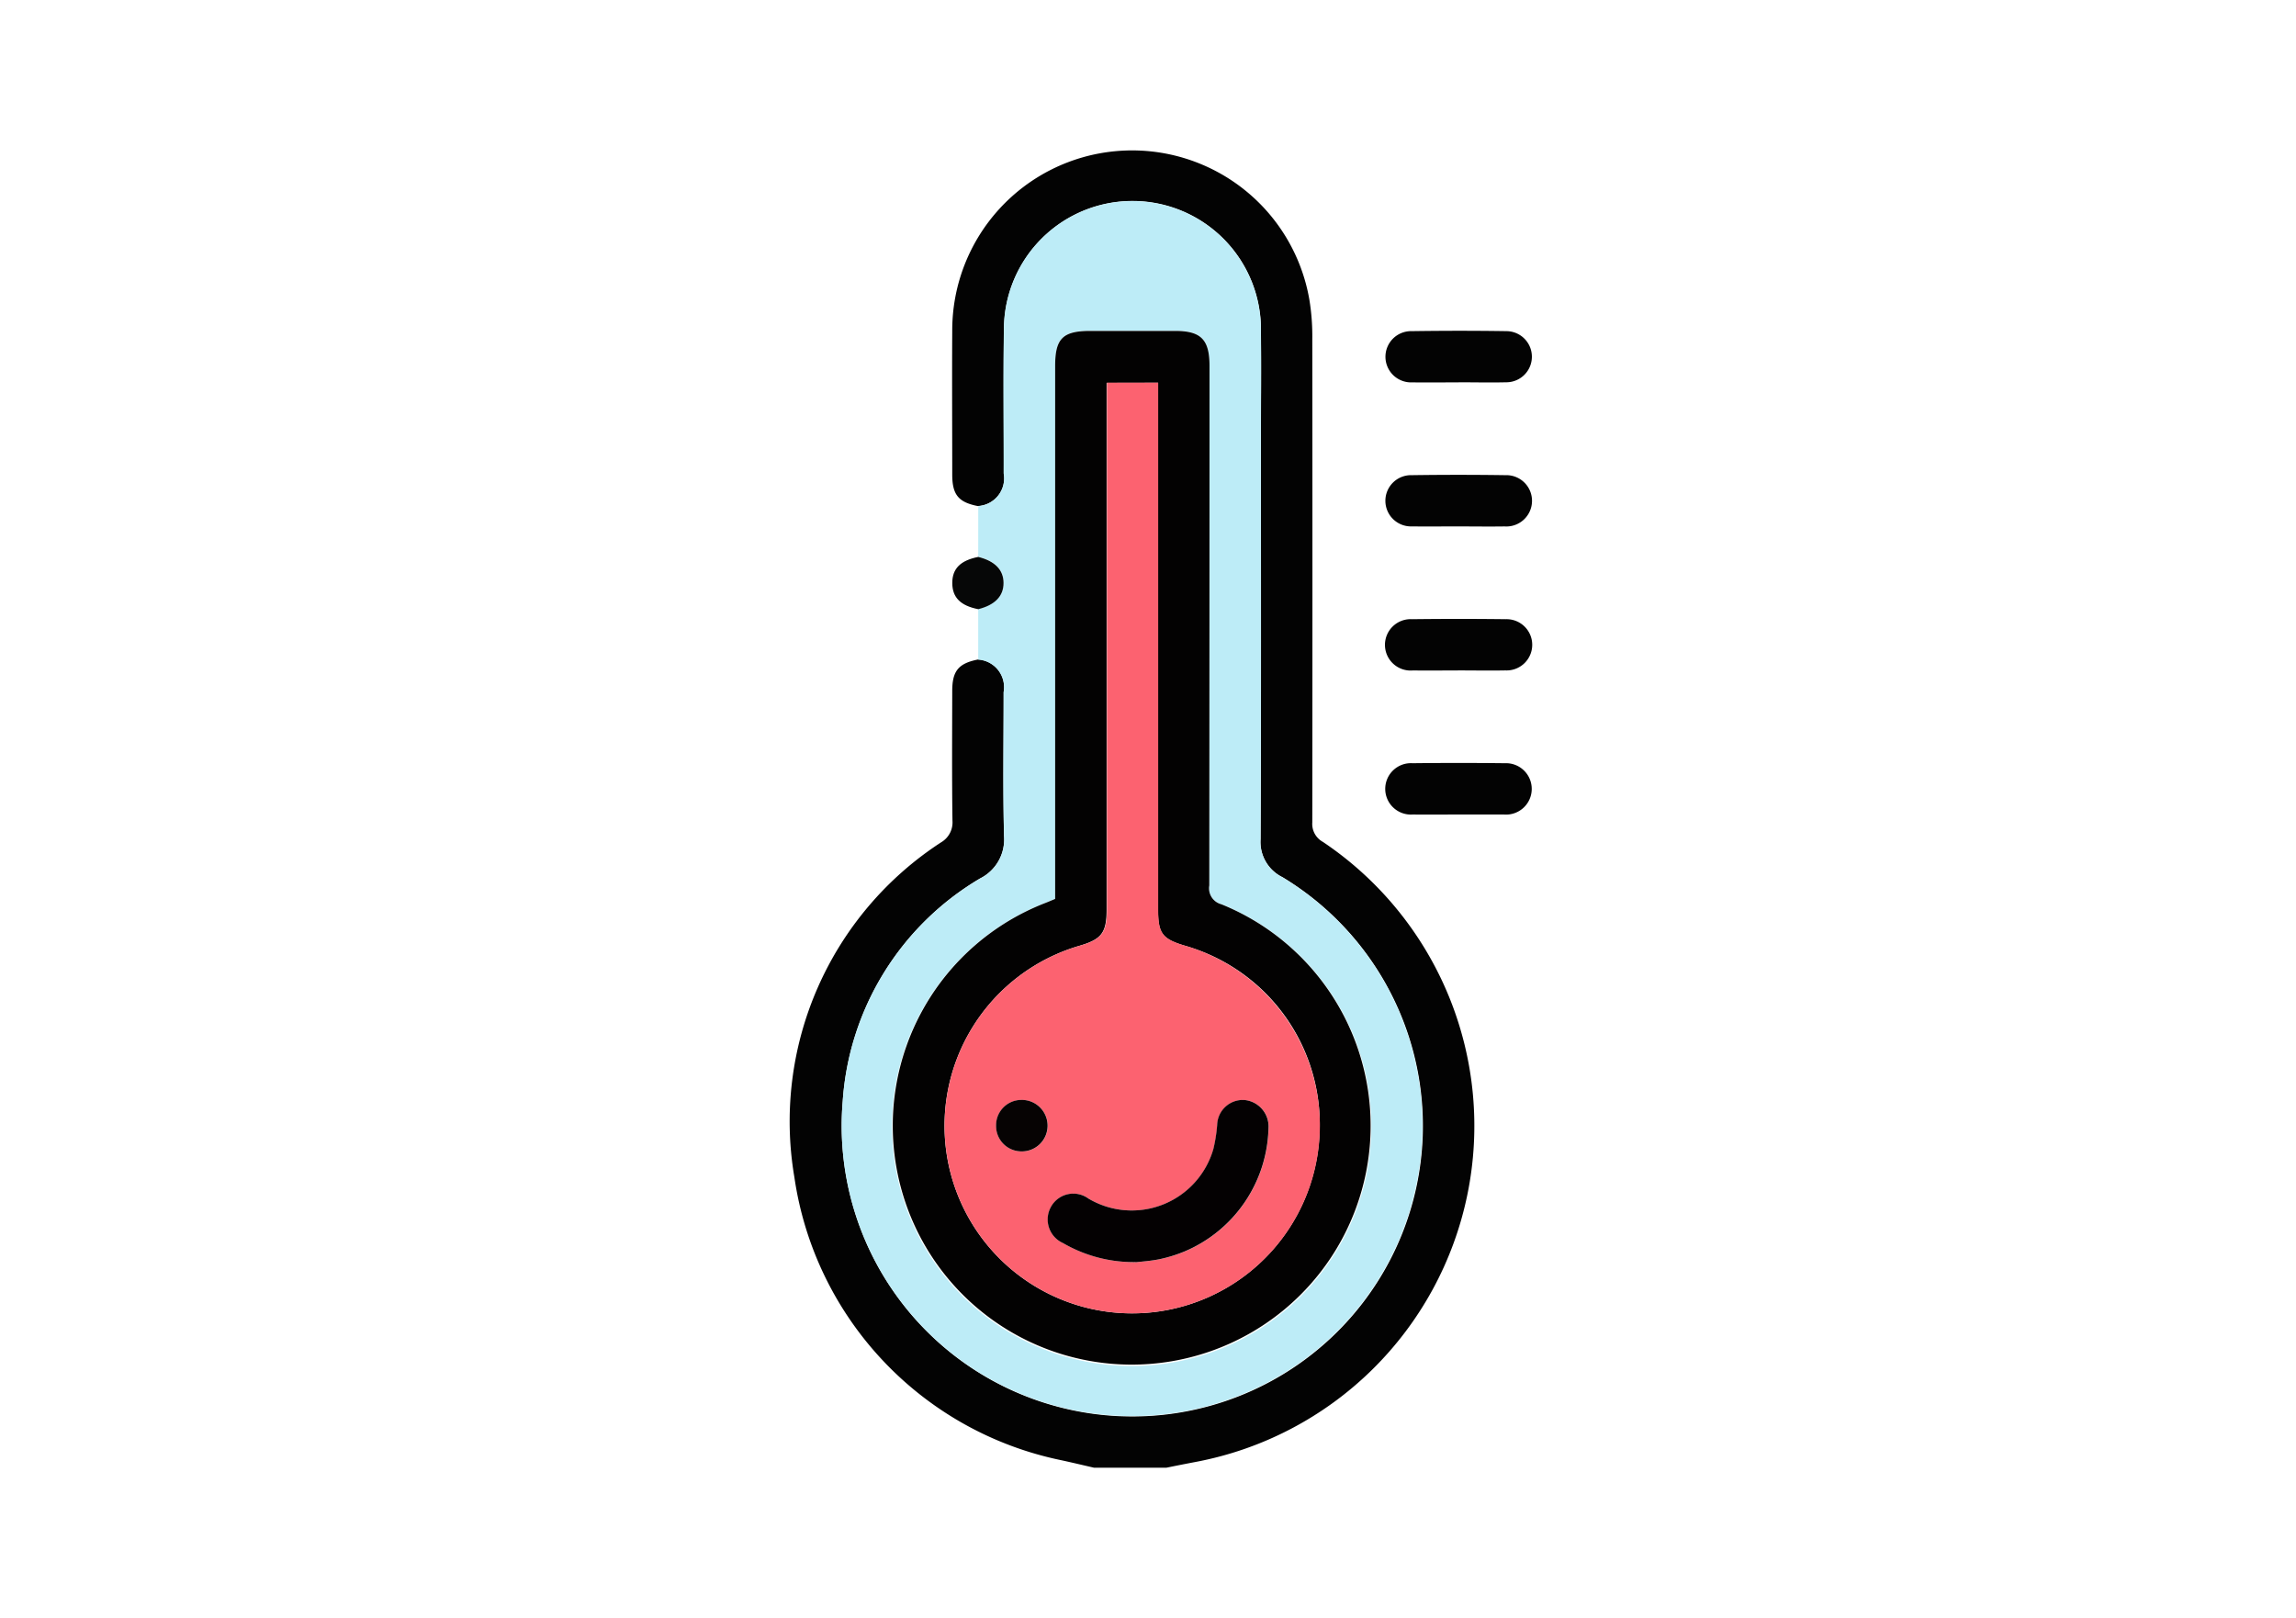 <svg xmlns="http://www.w3.org/2000/svg" xmlns:xlink="http://www.w3.org/1999/xlink" width="61" height="43" viewBox="0 0 61 43">
  <defs>
    <clipPath id="clip-path">
      <rect id="Rectángulo_339754" data-name="Rectángulo 339754" width="61" height="43" transform="translate(939 3168)" fill="none"/>
    </clipPath>
  </defs>
  <g id="Enmascarar_grupo_927254" data-name="Enmascarar grupo 927254" transform="translate(-939 -3168)" clip-path="url(#clip-path)">
    <g id="Grupo_956876" data-name="Grupo 956876" transform="translate(876.205 3171.308)">
      <g id="Grupo_956877" data-name="Grupo 956877" transform="translate(83.795 0.693)">
        <path id="Trazado_721091" data-name="Trazado 721091" d="M88.785,10.141c-.523-.1-.691-.3-.691-.838,0-1.275-.008-2.551,0-3.826a4.779,4.779,0,0,1,9.487-.83A5.954,5.954,0,0,1,97.66,5.7q.007,6.422,0,12.845a.543.543,0,0,0,.281.517,9.087,9.087,0,0,1-3.385,16.477c-.259.049-.517.1-.776.153H91.864c-.291-.067-.582-.137-.874-.2A9,9,0,0,1,83.9,27.973a8.845,8.845,0,0,1,3.9-8.9.613.613,0,0,0,.3-.574c-.016-1.149-.008-2.3-.006-3.448,0-.535.169-.734.691-.836a.736.736,0,0,1,.675.866c0,1.276-.021,2.552.011,3.826a1.159,1.159,0,0,1-.638,1.126,7.453,7.453,0,0,0-3.649,5.929A7.721,7.721,0,1,0,96.87,20a1.042,1.042,0,0,1-.583-1.011c.017-3.53.009-7.061.009-10.591,0-.957.011-1.913,0-2.87a3.414,3.414,0,1,0-6.827-.084c-.02,1.275,0,2.551-.006,3.826a.737.737,0,0,1-.675.866" transform="translate(-83.795 -0.693)" fill="#030303"/>
        <path id="Trazado_721092" data-name="Trazado 721092" d="M102.315,23.814a.737.737,0,0,0,.675-.866c0-1.276-.014-2.551.006-3.827a3.414,3.414,0,1,1,6.827.084c.013.956,0,1.913,0,2.87,0,3.53.008,7.061-.009,10.591a1.042,1.042,0,0,0,.583,1.011A7.715,7.715,0,1,1,98.713,39.64a7.453,7.453,0,0,1,3.649-5.929A1.159,1.159,0,0,0,103,32.585c-.032-1.275-.009-2.551-.011-3.826a.736.736,0,0,0-.675-.866q0-.672,0-1.345c.444-.111.672-.346.672-.695s-.228-.584-.672-.694Zm2.043,10.432c-.094.039-.176.075-.26.107a6.368,6.368,0,1,0,4.676.035.438.438,0,0,1-.321-.5q.013-6.9.006-13.806c0-.7-.225-.929-.913-.929H105.29c-.73,0-.932.2-.932.934q0,6.886,0,13.772Z" transform="translate(-97.325 -14.366)" fill="#bdecf7"/>
        <path id="Trazado_721093" data-name="Trazado 721093" d="M258.853,54.494c-.409,0-.818.006-1.227,0a.681.681,0,1,1-.021-1.361c.841-.012,1.682-.013,2.523,0a.679.679,0,0,1-.013,1.359c-.42.01-.841,0-1.261,0" transform="translate(-241.102 -48.335)" fill="#030303"/>
        <path id="Trazado_721094" data-name="Trazado 721094" d="M258.884,96.416c-.42,0-.841.006-1.261,0a.681.681,0,1,1-.014-1.361q1.244-.018,2.489,0a.682.682,0,1,1-.02,1.362c-.4.006-.8,0-1.193,0" transform="translate(-241.103 -86.43)" fill="#030303"/>
        <path id="Trazado_721095" data-name="Trazado 721095" d="M258.838,138.333c-.4,0-.8.005-1.193,0a.683.683,0,1,1-.023-1.362q1.244-.015,2.489,0a.681.681,0,1,1-.011,1.361c-.42.008-.841,0-1.261,0" transform="translate(-241.104 -124.519)" fill="#030303"/>
        <path id="Trazado_721096" data-name="Trazado 721096" d="M258.86,180.254c-.409,0-.818.005-1.227,0a.683.683,0,1,1-.006-1.363q1.227-.014,2.455,0a.683.683,0,1,1-.028,1.363c-.4,0-.8,0-1.193,0" transform="translate(-241.099 -162.612)" fill="#030303"/>
        <path id="Trazado_721097" data-name="Trazado 721097" d="M131.583,118.9c.444.11.672.346.672.694s-.228.584-.672.695c-.472-.093-.689-.312-.69-.695s.218-.6.69-.694" transform="translate(-126.593 -108.103)" fill="#060707"/>
        <path id="Trazado_721098" data-name="Trazado 721098" d="M117.838,68.259v-.382q0-6.886,0-13.772c0-.731.2-.933.932-.934h2.256c.688,0,.913.229.913.929q0,6.9-.006,13.806a.438.438,0,0,0,.321.5,6.348,6.348,0,1,1-4.676-.035c.084-.033.167-.069.26-.107m1.367-13.713v.434q0,6.783,0,13.566c0,.607-.133.784-.709.954a4.984,4.984,0,1,0,6.364,5.044,4.933,4.933,0,0,0-3.559-5.037c-.618-.182-.729-.325-.729-.964q0-6.8,0-13.6v-.4Z" transform="translate(-110.805 -48.379)" fill="#030202"/>
        <path id="Trazado_721099" data-name="Trazado 721099" d="M132.8,68.239h1.367v.4q0,6.8,0,13.6c0,.638.111.782.729.964a4.985,4.985,0,0,1-.7,9.712,4.983,4.983,0,0,1-2.1-9.719c.576-.17.709-.347.709-.954q0-6.783,0-13.566v-.434m.771,23.368c.142-.017.393-.032.637-.082a3.8,3.8,0,0,0,.65-.2A3.648,3.648,0,0,0,137.1,88.05a.706.706,0,0,0-.64-.75.682.682,0,0,0-.723.658,4.088,4.088,0,0,1-.1.639,2.255,2.255,0,0,1-3.322,1.321.678.678,0,0,0-1,.232.687.687,0,0,0,.327.952,3.737,3.737,0,0,0,1.928.505m-3.707-3.626a.674.674,0,0,0,.658.684.684.684,0,1,0,0-1.367.672.672,0,0,0-.658.683" transform="translate(-124.396 -62.071)" fill="#fc6270"/>
        <path id="Trazado_721100" data-name="Trazado 721100" d="M160.939,281.278a3.736,3.736,0,0,1-1.928-.505.687.687,0,0,1-.327-.952.678.678,0,0,1,1-.232,2.255,2.255,0,0,0,3.322-1.321,4.076,4.076,0,0,0,.1-.639.681.681,0,0,1,.723-.658.706.706,0,0,1,.64.75A3.648,3.648,0,0,1,162.227,281a3.8,3.8,0,0,1-.65.2c-.244.05-.5.065-.637.082" transform="translate(-151.768 -251.743)" fill="#040102"/>
        <path id="Trazado_721101" data-name="Trazado 721101" d="M143.631,277.64a.672.672,0,0,1,.658-.683.684.684,0,1,1,0,1.367.674.674,0,0,1-.658-.684" transform="translate(-138.167 -251.731)" fill="#060303"/>
      </g>
    </g>
  </g>
</svg>
